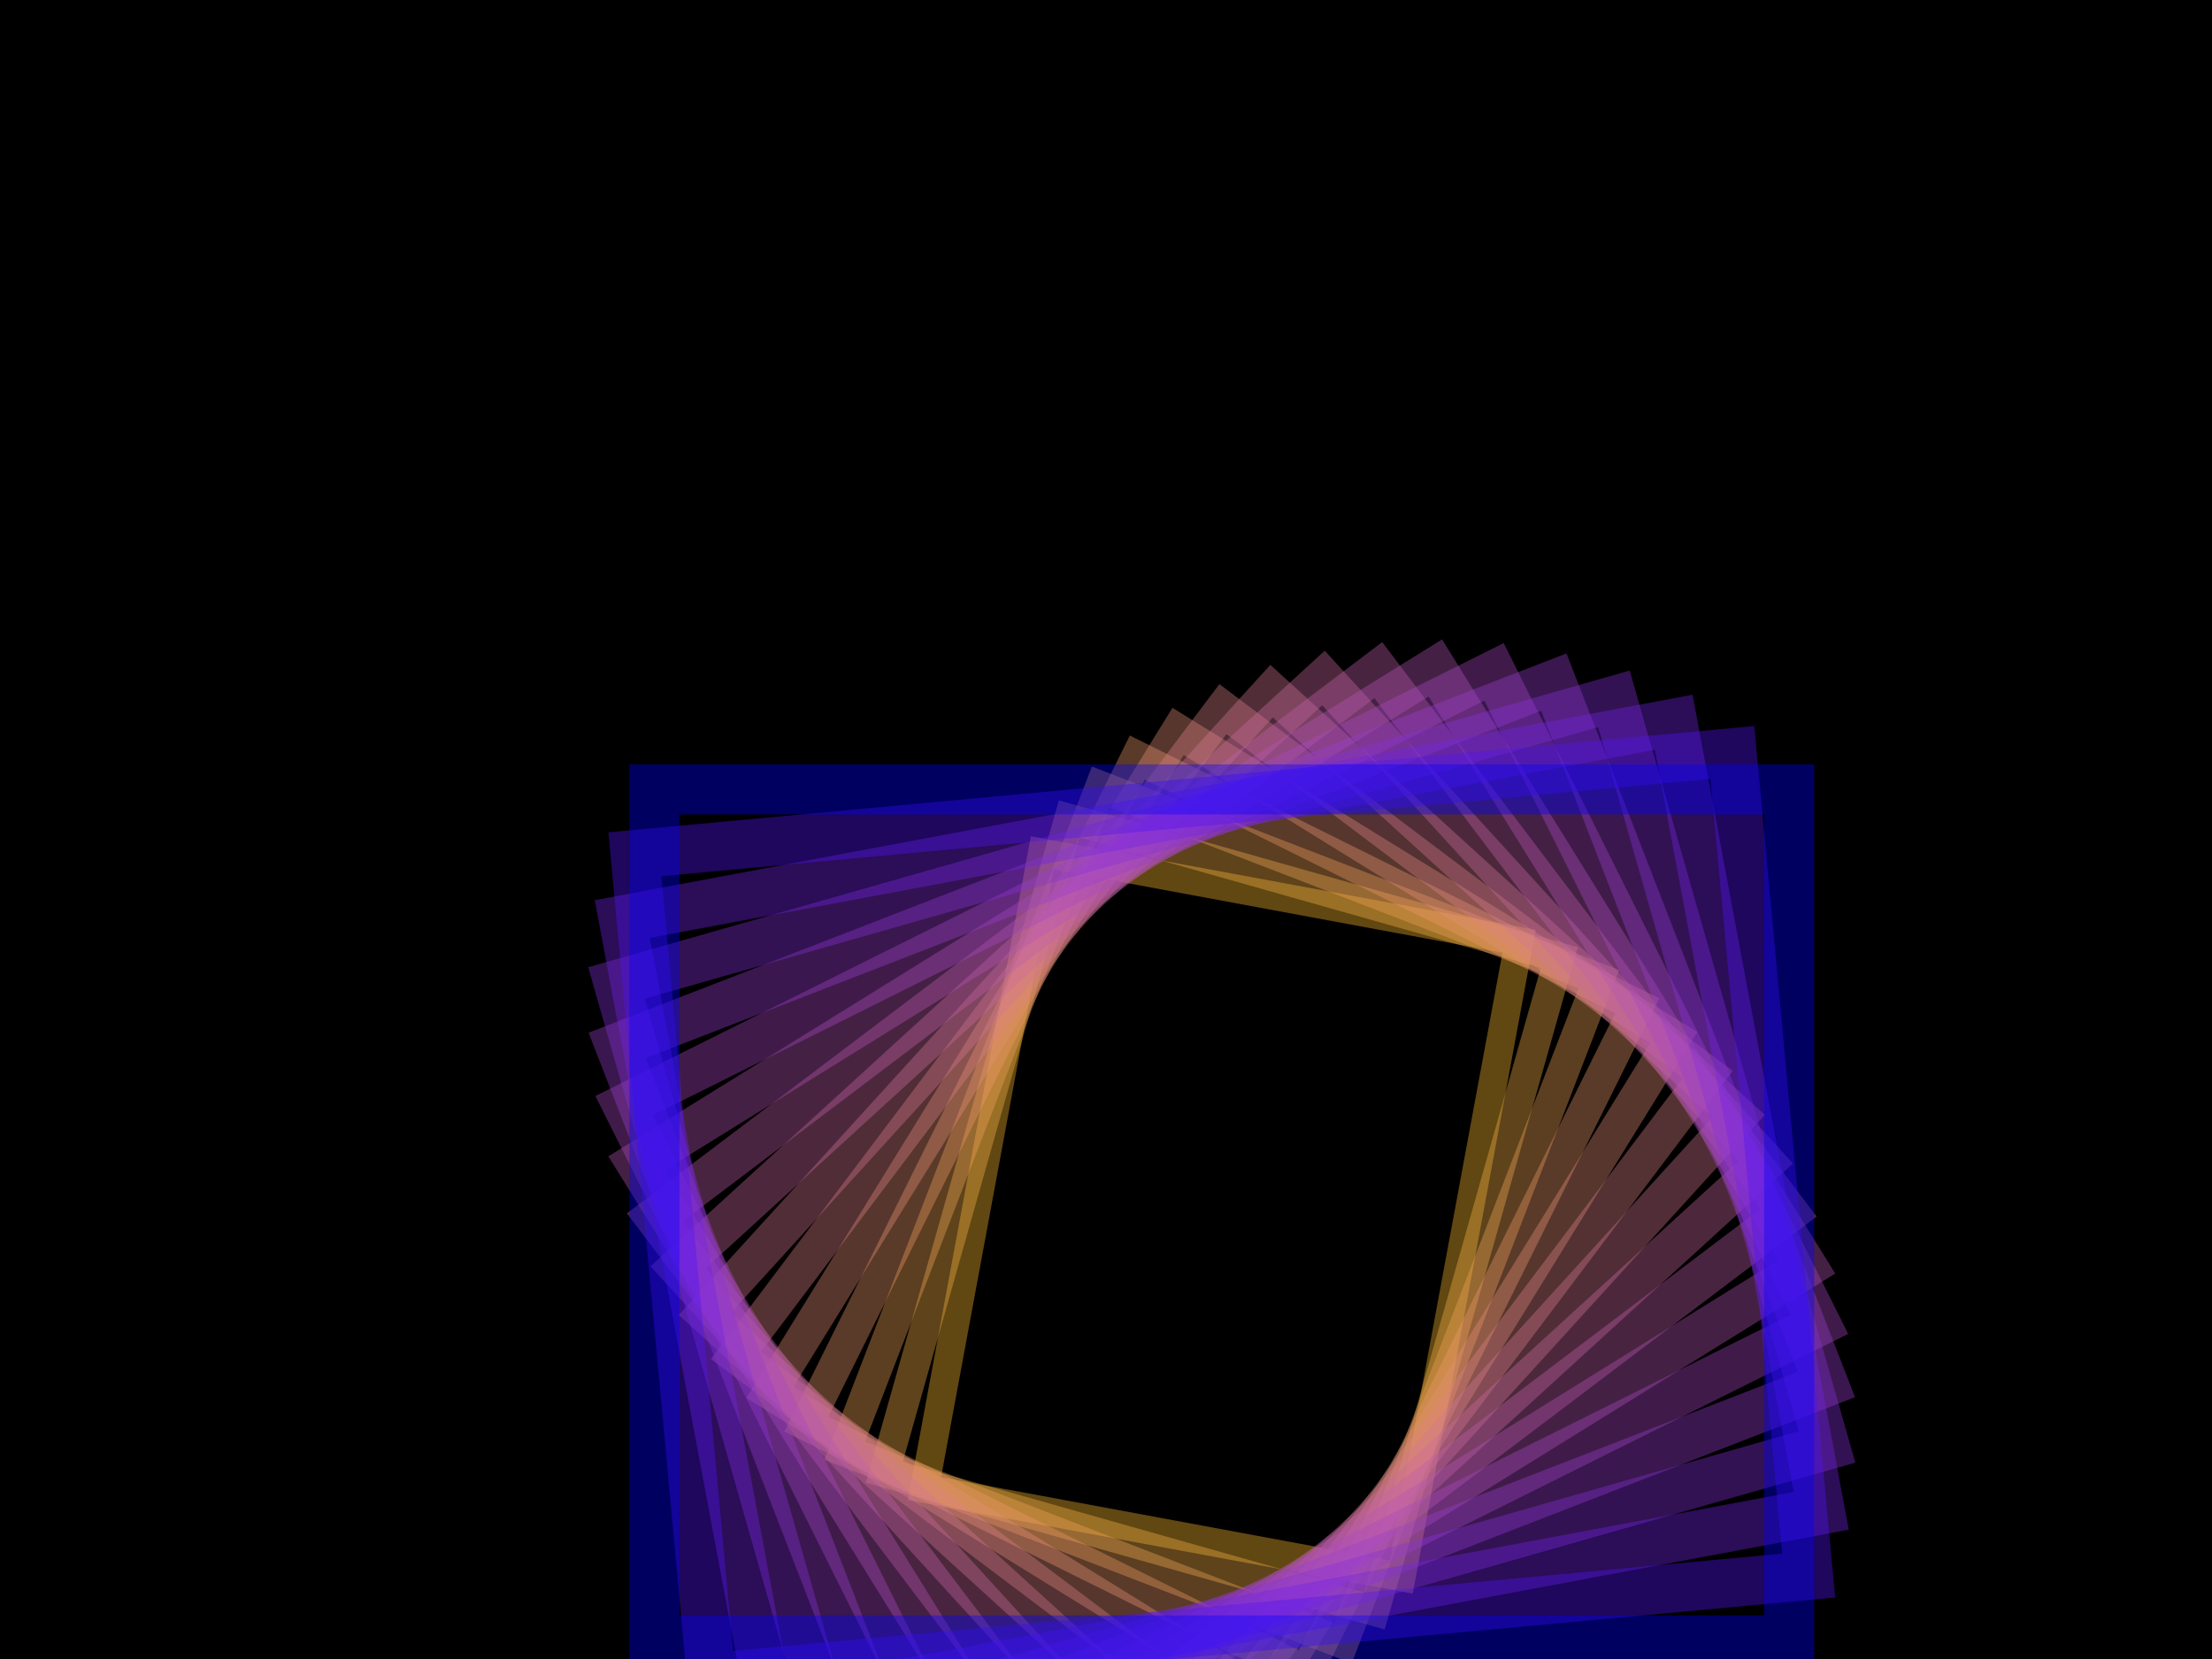 ﻿<svg xmlns='http://www.w3.org/2000/svg' viewBox='0 0 2000 1500'><rect fill='#000000' width='2000' height='1500'/><defs><rect fill='none' stroke-width='35.3' stroke-opacity='0.38' id='a' x='-400' y='-300' width='800' height='600'/></defs><g  transform='scale(0.694)' style='transform-origin:center'><g  transform='' style='transform-origin:center'><g  transform='rotate(-84.8 0 0)' style='transform-origin:center'><g transform='translate(1000 750)'><use  stroke='#FFBB2E' href='#a' transform='rotate(5.3 0 0) scale(1.053)'/><use  stroke='#f9b047' href='#a' transform='rotate(10.6 0 0) scale(1.106)'/><use  stroke='#f3a459' href='#a' transform='rotate(15.9 0 0) scale(1.159)'/><use  stroke='#ec9969' href='#a' transform='rotate(21.2 0 0) scale(1.212)'/><use  stroke='#e58e78' href='#a' transform='rotate(26.5 0 0) scale(1.265)'/><use  stroke='#dd8285' href='#a' transform='rotate(31.8 0 0) scale(1.318)'/><use  stroke='#d47792' href='#a' transform='rotate(37.1 0 0) scale(1.371)'/><use  stroke='#cb6b9f' href='#a' transform='rotate(42.4 0 0) scale(1.424)'/><use  stroke='#c060ab' href='#a' transform='rotate(47.7 0 0) scale(1.477)'/><use  stroke='#b554b7' href='#a' transform='rotate(53 0 0) scale(1.53)'/><use  stroke='#a849c3' href='#a' transform='rotate(58.3 0 0) scale(1.583)'/><use  stroke='#993dcf' href='#a' transform='rotate(63.6 0 0) scale(1.636)'/><use  stroke='#8730db' href='#a' transform='rotate(68.9 0 0) scale(1.689)'/><use  stroke='#7123e7' href='#a' transform='rotate(74.2 0 0) scale(1.742)'/><use  stroke='#5114f3' href='#a' transform='rotate(79.5 0 0) scale(1.795)'/><use  stroke='#00F' href='#a' transform='rotate(84.8 0 0) scale(1.848)'/></g></g></g></g></svg>